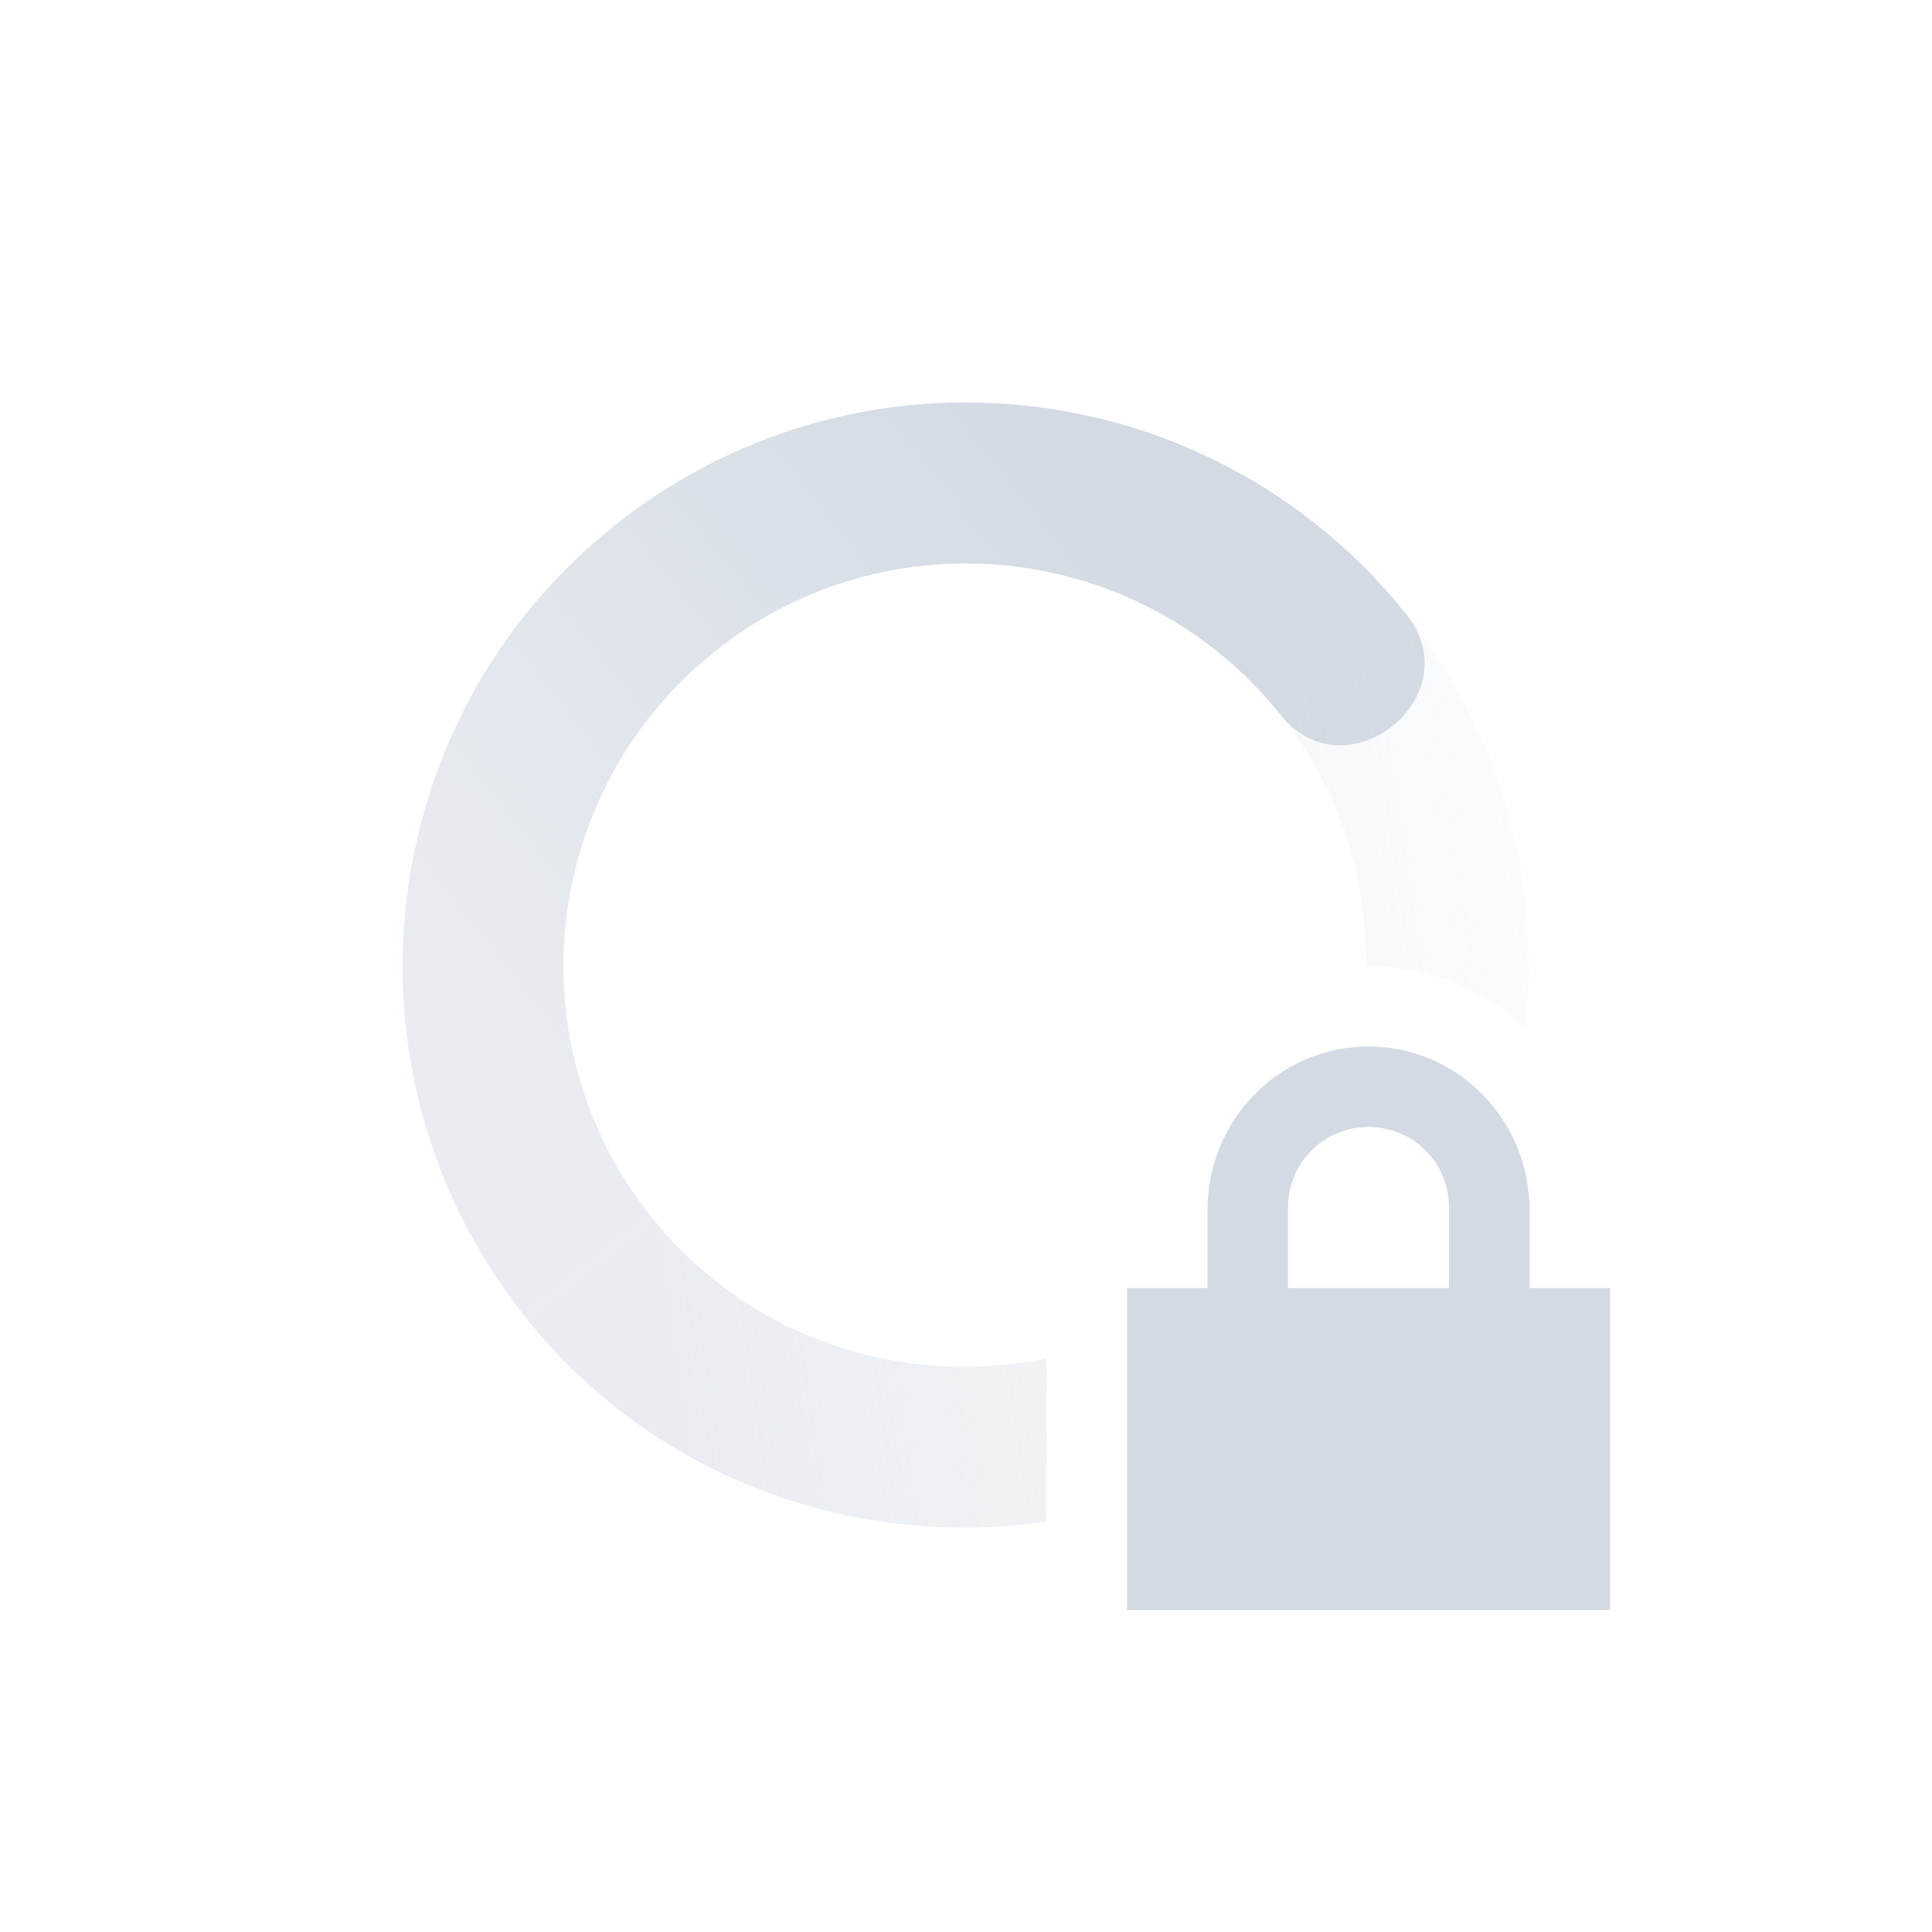 <svg height="24" width="24" xmlns="http://www.w3.org/2000/svg" xmlns:xlink="http://www.w3.org/1999/xlink"><linearGradient id="a" gradientTransform="matrix(.782 -.624 -.624 -.782 10.109 28.865)" gradientUnits="userSpaceOnUse" x1="7" x2="19" y1="12" y2="5"><stop offset="0" stop-color="#d3dae3" stop-opacity=".5"/><stop offset="1" stop-color="#d3dae3" stop-opacity="0"/></linearGradient><linearGradient id="b" gradientTransform="matrix(-.782 .624 .624 .782 13.892 -4.865)" gradientUnits="userSpaceOnUse" x1="7" x2="17" y1="12" y2="12"><stop offset="0" stop-color="#d3dae3"/><stop offset="1" stop-color="#d3dae3" stop-opacity=".5"/></linearGradient><path d="m12.111 5c-1.568-.025-3.156.474-4.478 1.529-3.021 2.412-3.515 6.817-1.103 9.838l1.562-1.248c-1.723-2.158-1.369-5.305.789-7.027 2.158-1.723 5.304-1.369 7.027.789.811 1.016 2.374-.232 1.563-1.248-1.357-1.7-3.343-2.6-5.36-2.633z" fill="url(#b)"/><path d="m17.471 7.633-1.563 1.248c.737.923 1.067 2.025 1.065 3.121.009 0 .018-.002.027-.002.751 0 1.426.294 1.949.76.195-1.774-.277-3.622-1.478-5.127zm-9.377 7.486-1.565 1.248c1.606 2.013 4.095 2.88 6.471 2.537v-2.029c-1.781.365-3.694-.237-4.906-1.756z" fill="url(#a)"/><path d="m17 13c-1.108 0-2 .911-2 2.031v.969h-1v4h6v-4h-1v-.969c0-1.12-.892-2.031-2-2.031zm0 1c .554 0 1 .442 1 1v1h-2v-1c0-.558.446-1 1-1z" fill="#d3dae3"/></svg>